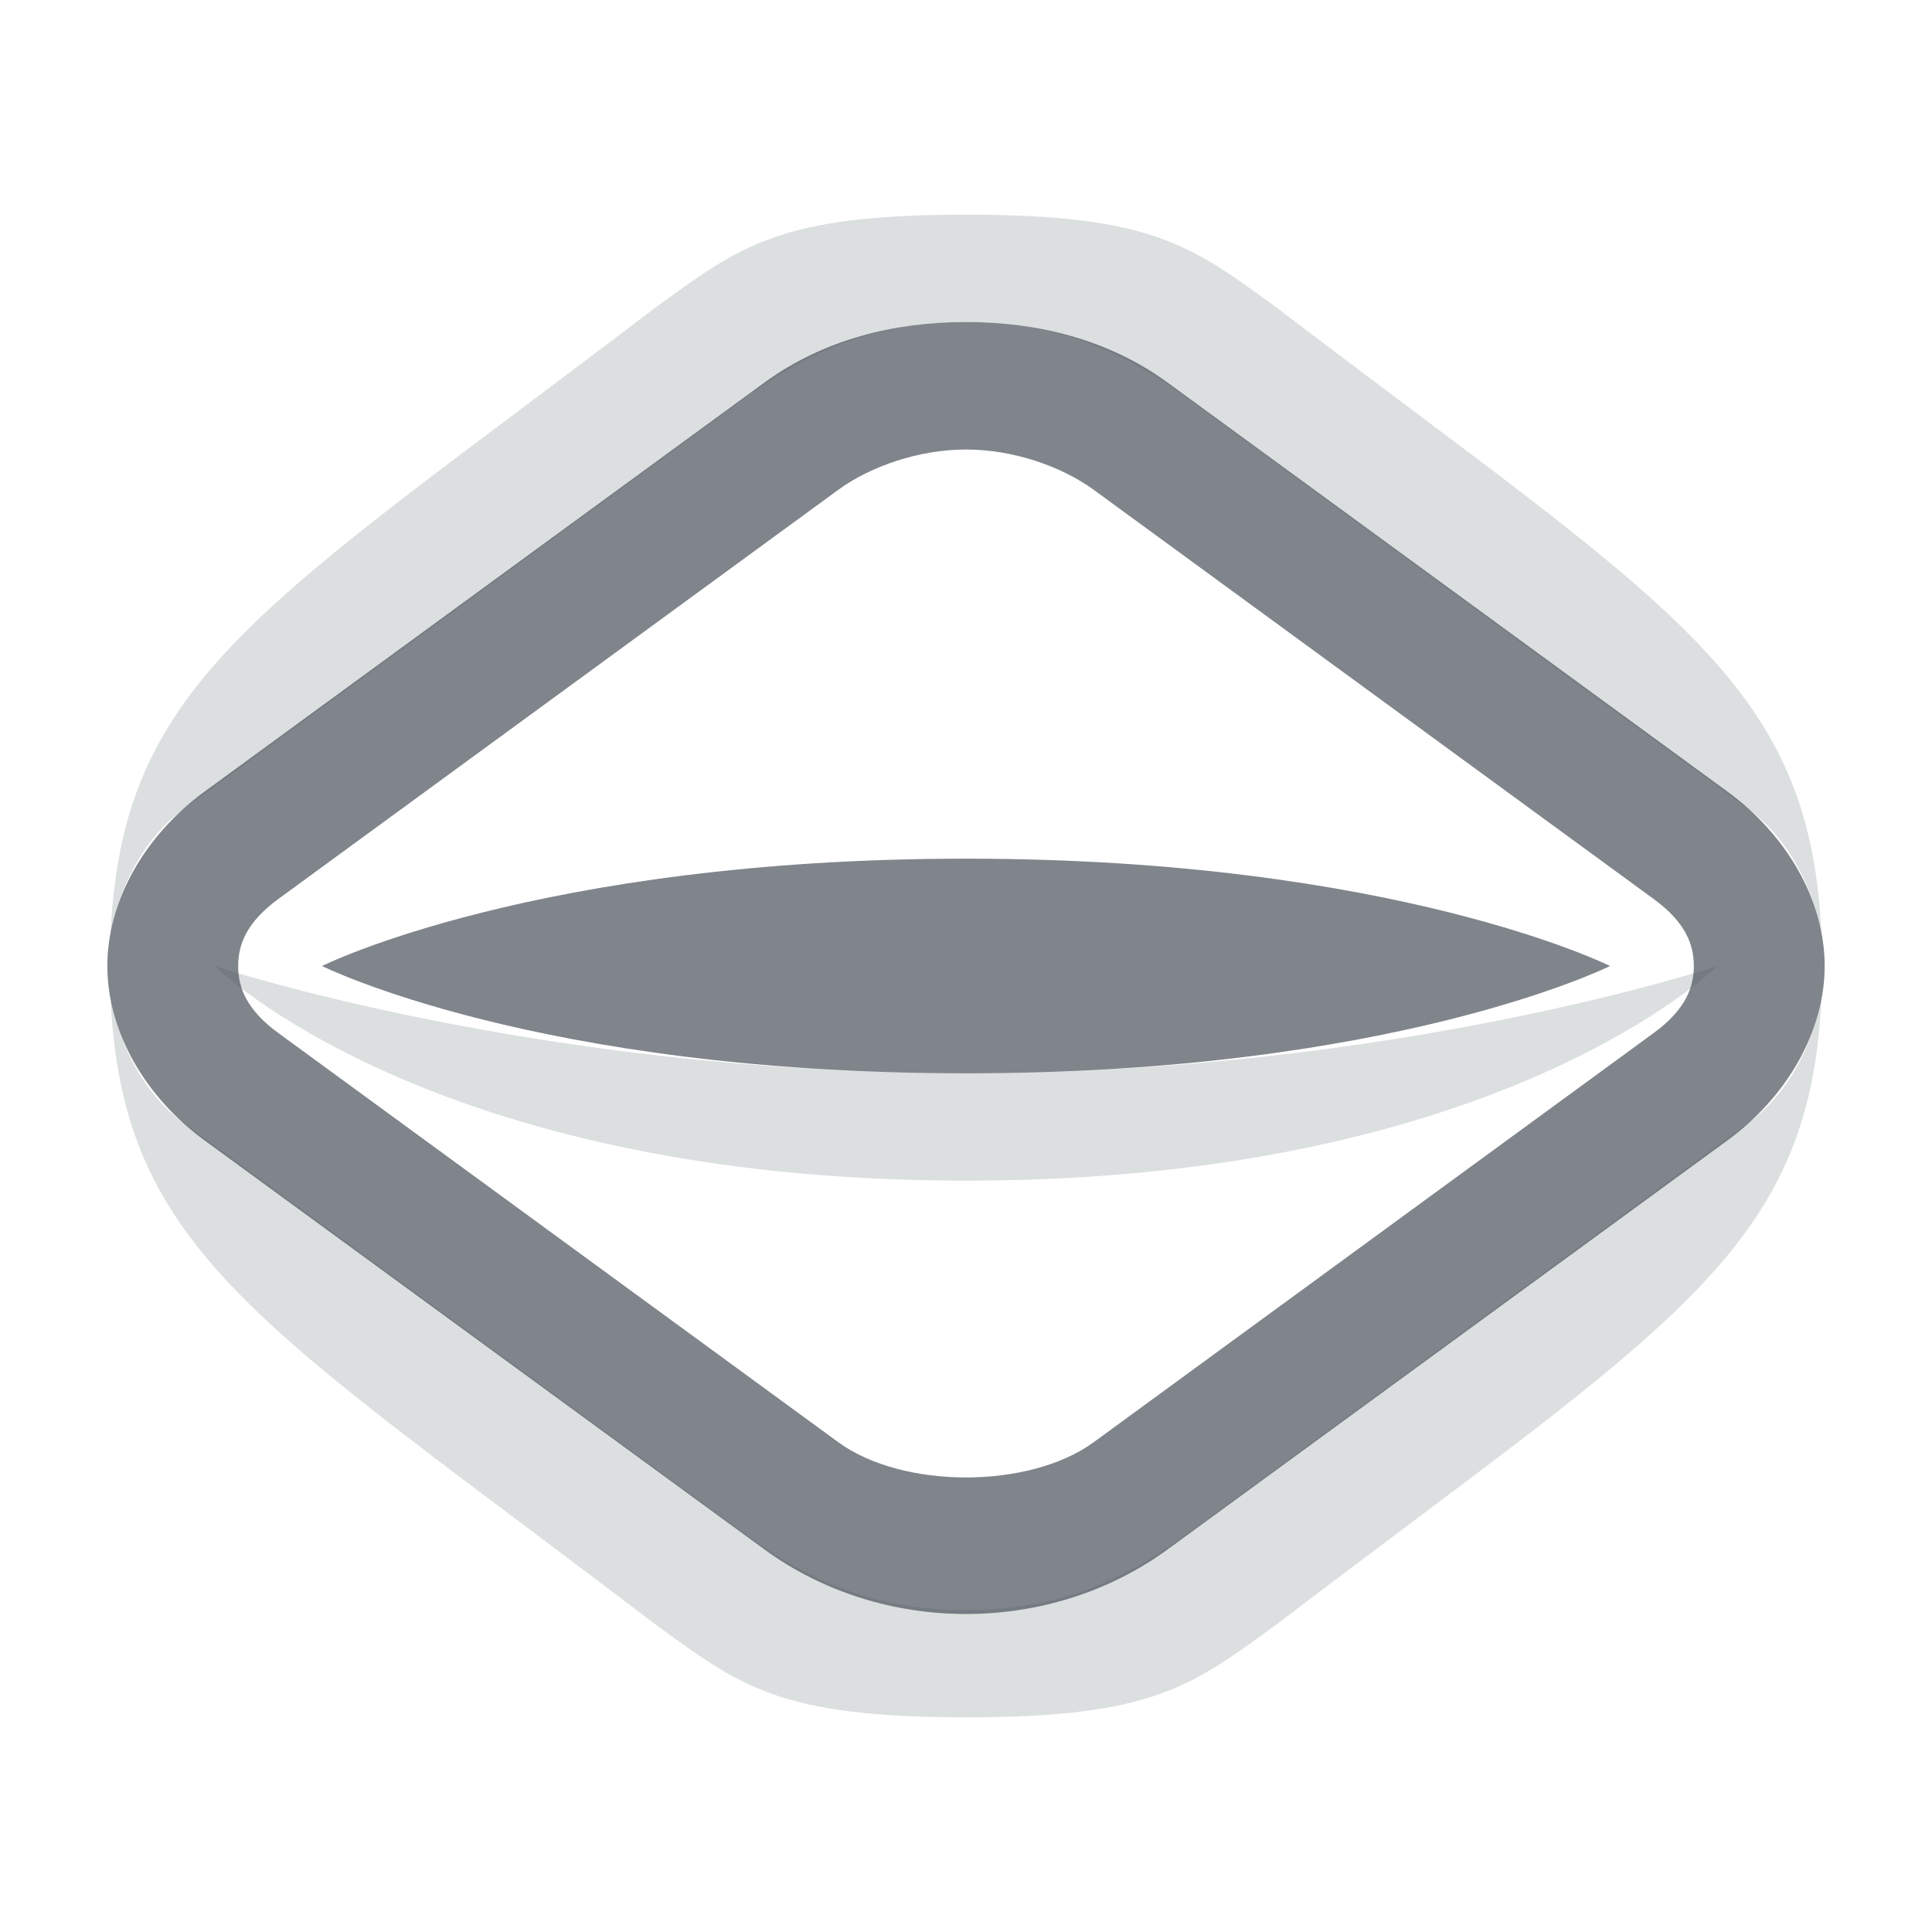 <?xml version="1.0" encoding="UTF-8" standalone="no"?>
<!-- Created with Inkscape (http://www.inkscape.org/) -->
<svg xmlns:dc="http://purl.org/dc/elements/1.1/" xmlns:cc="http://creativecommons.org/ns#" xmlns:rdf="http://www.w3.org/1999/02/22-rdf-syntax-ns#" xmlns:svg="http://www.w3.org/2000/svg" xmlns="http://www.w3.org/2000/svg" xmlns:sodipodi="http://sodipodi.sourceforge.net/DTD/sodipodi-0.dtd" xmlns:inkscape="http://www.inkscape.org/namespaces/inkscape" width="18" height="18" id="svg13094" version="1.1" inkscape:version="0.48.4 r9939" sodipodi:docname="object-hidden.svg">
  <sodipodi:namedview id="base" pagecolor="#ffffff" bordercolor="#666666" borderopacity="1.0" inkscape:pageopacity="0.0" inkscape:pageshadow="2" inkscape:zoom="45.254834" inkscape:cx="8.5231055" inkscape:cy="7.8216141" inkscape:document-units="px" inkscape:current-layer="layer1" showgrid="true" inkscape:snap-bbox="true" inkscape:bbox-paths="true" inkscape:bbox-nodes="true" inkscape:snap-bbox-edge-midpoints="true" inkscape:snap-bbox-midpoints="true" inkscape:object-paths="true" inkscape:snap-intersection-paths="true" inkscape:object-nodes="true" inkscape:snap-smooth-nodes="true" inkscape:snap-midpoints="true" inkscape:snap-object-midpoints="true" inkscape:snap-center="true" showguides="false" inkscape:guide-bbox="true" inkscape:window-width="1920" inkscape:window-height="1016" inkscape:window-x="-5" inkscape:window-y="27" inkscape:window-maximized="1" inkscape:snap-global="true" fit-margin-top="0" fit-margin-left="0" fit-margin-right="0" fit-margin-bottom="0" showborder="true" inkscape:showpageshadow="false">
    <sodipodi:guide orientation="0,1" position="-20,933.613" id="guide4700"/>
    <sodipodi:guide orientation="0,1" position="581.719,331.894" id="guide4702"/>
    <sodipodi:guide orientation="1,0" position="581.719,492.704" id="guide4706"/>
    <sodipodi:guide orientation="1,0" position="60,933.613" id="guide4708"/>
    <sodipodi:guide orientation="0,1" position="-20,853.613" id="guide4710"/>
    <sodipodi:guide orientation="0,1" position="541.719,411.894" id="guide4712"/>
    <sodipodi:guide orientation="1,0" position="501.719,411.894" id="guide4714"/>
    <inkscape:grid type="xygrid" id="grid3216" empspacing="5" visible="true" enabled="true" snapvisiblegridlinesonly="true" originx="-20px" originy="-216px"/>
    <sodipodi:guide orientation="-0.707,0.707" position="9,-243" id="guide3847"/>
    <sodipodi:guide orientation="0.707,0.707" position="10,-242" id="guide3849"/>
    <sodipodi:guide orientation="-0.707,0.707" position="12,-209" id="guide3851"/>
  </sodipodi:namedview>
  <defs id="defs13096"/>
  <g transform="translate(9384.308,-4846.199)" id="layer1" inkscape:groupmode="layer" inkscape:label="Camada 1">
    <path style="font-size:medium;font-style:normal;font-variant:normal;font-weight:normal;font-stretch:normal;text-indent:0;text-align:start;text-decoration:none;line-height:normal;letter-spacing:normal;word-spacing:normal;text-transform:none;direction:ltr;block-progression:tb;writing-mode:lr-tb;text-anchor:start;baseline-shift:baseline;color:#000000;fill:#d1d4d6;fill-opacity:0.743;fill-rule:nonzero;stroke:none;stroke-width:2;marker:none;visibility:visible;display:inline;overflow:visible;enable-background:accumulate;font-family:Sans;-inkscape-font-specification:Sans" d="M 8 1 C 6.261 1 5.901 1.286 5.094 1.875 C 1.467 4.64 0.141 5.318 0.031 7.688 C 0.103 7.325 0.301 6.836 0.719 6.531 L 5.969 2.688 C 6.645 2.194 7.269 2 8 2 C 8.731 2 9.355 2.194 10.031 2.688 L 15.281 6.531 C 15.699 6.836 15.897 7.325 15.969 7.688 C 15.859 5.318 14.533 4.64 10.906 1.875 C 10.099 1.286 9.739 1 8 1 z M 1 8 C 1 8 3 10 8 10 C 13 10 15 8 15 8 C 15 8 12 9 8 9 C 4 9 1 8 1 8 z M 0.031 8.312 C 0.141 10.682 1.467 11.36 5.094 14.125 C 5.901 14.714 6.261 15 8 15 C 9.739 15 10.099 14.714 10.906 14.125 C 14.533 11.36 15.859 10.682 15.969 8.312 C 15.897 8.675 15.699 9.164 15.281 9.469 L 10.031 13.312 C 9.355 13.806 8.731 14 8 14 C 7.269 14 6.645 13.806 5.969 13.312 L 0.719 9.469 C 0.301 9.164 0.103 8.675 0.031 8.312 z " transform="translate(-9383.308,4847.199)" id="rect3014"/>
    <path style="font-size:medium;font-style:normal;font-variant:normal;font-weight:normal;font-stretch:normal;text-indent:0;text-align:start;text-decoration:none;line-height:normal;letter-spacing:normal;word-spacing:normal;text-transform:none;direction:ltr;block-progression:tb;writing-mode:lr-tb;text-anchor:start;baseline-shift:baseline;color:#000000;fill:#434a55;fill-opacity:0.675;stroke:none;stroke-width:1.2;marker:none;visibility:visible;display:inline;overflow:visible;enable-background:accumulate;font-family:Sans;-inkscape-font-specification:Sans" d="M 8 2 C 7.332 2 6.671 2.164 6.125 2.562 L 0.906 6.375 C 0.357 6.776 0 7.384 0 8 C 0 8.616 0.357 9.224 0.906 9.625 L 6.125 13.438 C 7.221 14.237 8.779 14.237 9.875 13.438 L 15.094 9.625 C 15.643 9.224 16 8.616 16 8 C 16 7.384 15.643 6.776 15.094 6.375 L 9.875 2.562 C 9.329 2.164 8.668 2 8 2 z M 8 3.188 C 8.437 3.188 8.886 3.343 9.188 3.562 L 14.406 7.375 C 14.704 7.592 14.781 7.8 14.781 8 C 14.781 8.2 14.703 8.408 14.406 8.625 L 9.188 12.438 C 8.589 12.874 7.411 12.874 6.812 12.438 L 1.594 8.625 C 1.296 8.408 1.219 8.2 1.219 8 C 1.219 7.8 1.297 7.592 1.594 7.375 L 6.812 3.562 C 7.114 3.343 7.563 3.188 8 3.188 z M 8 7 C 4 7 2 8 2 8 C 2 8 4 9 8 9 C 12 9 14 8 14 8 C 14 8 12 7 8 7 z " transform="translate(-9383.308,4847.199)" id="rect3812"/>
  </g>
</svg>
